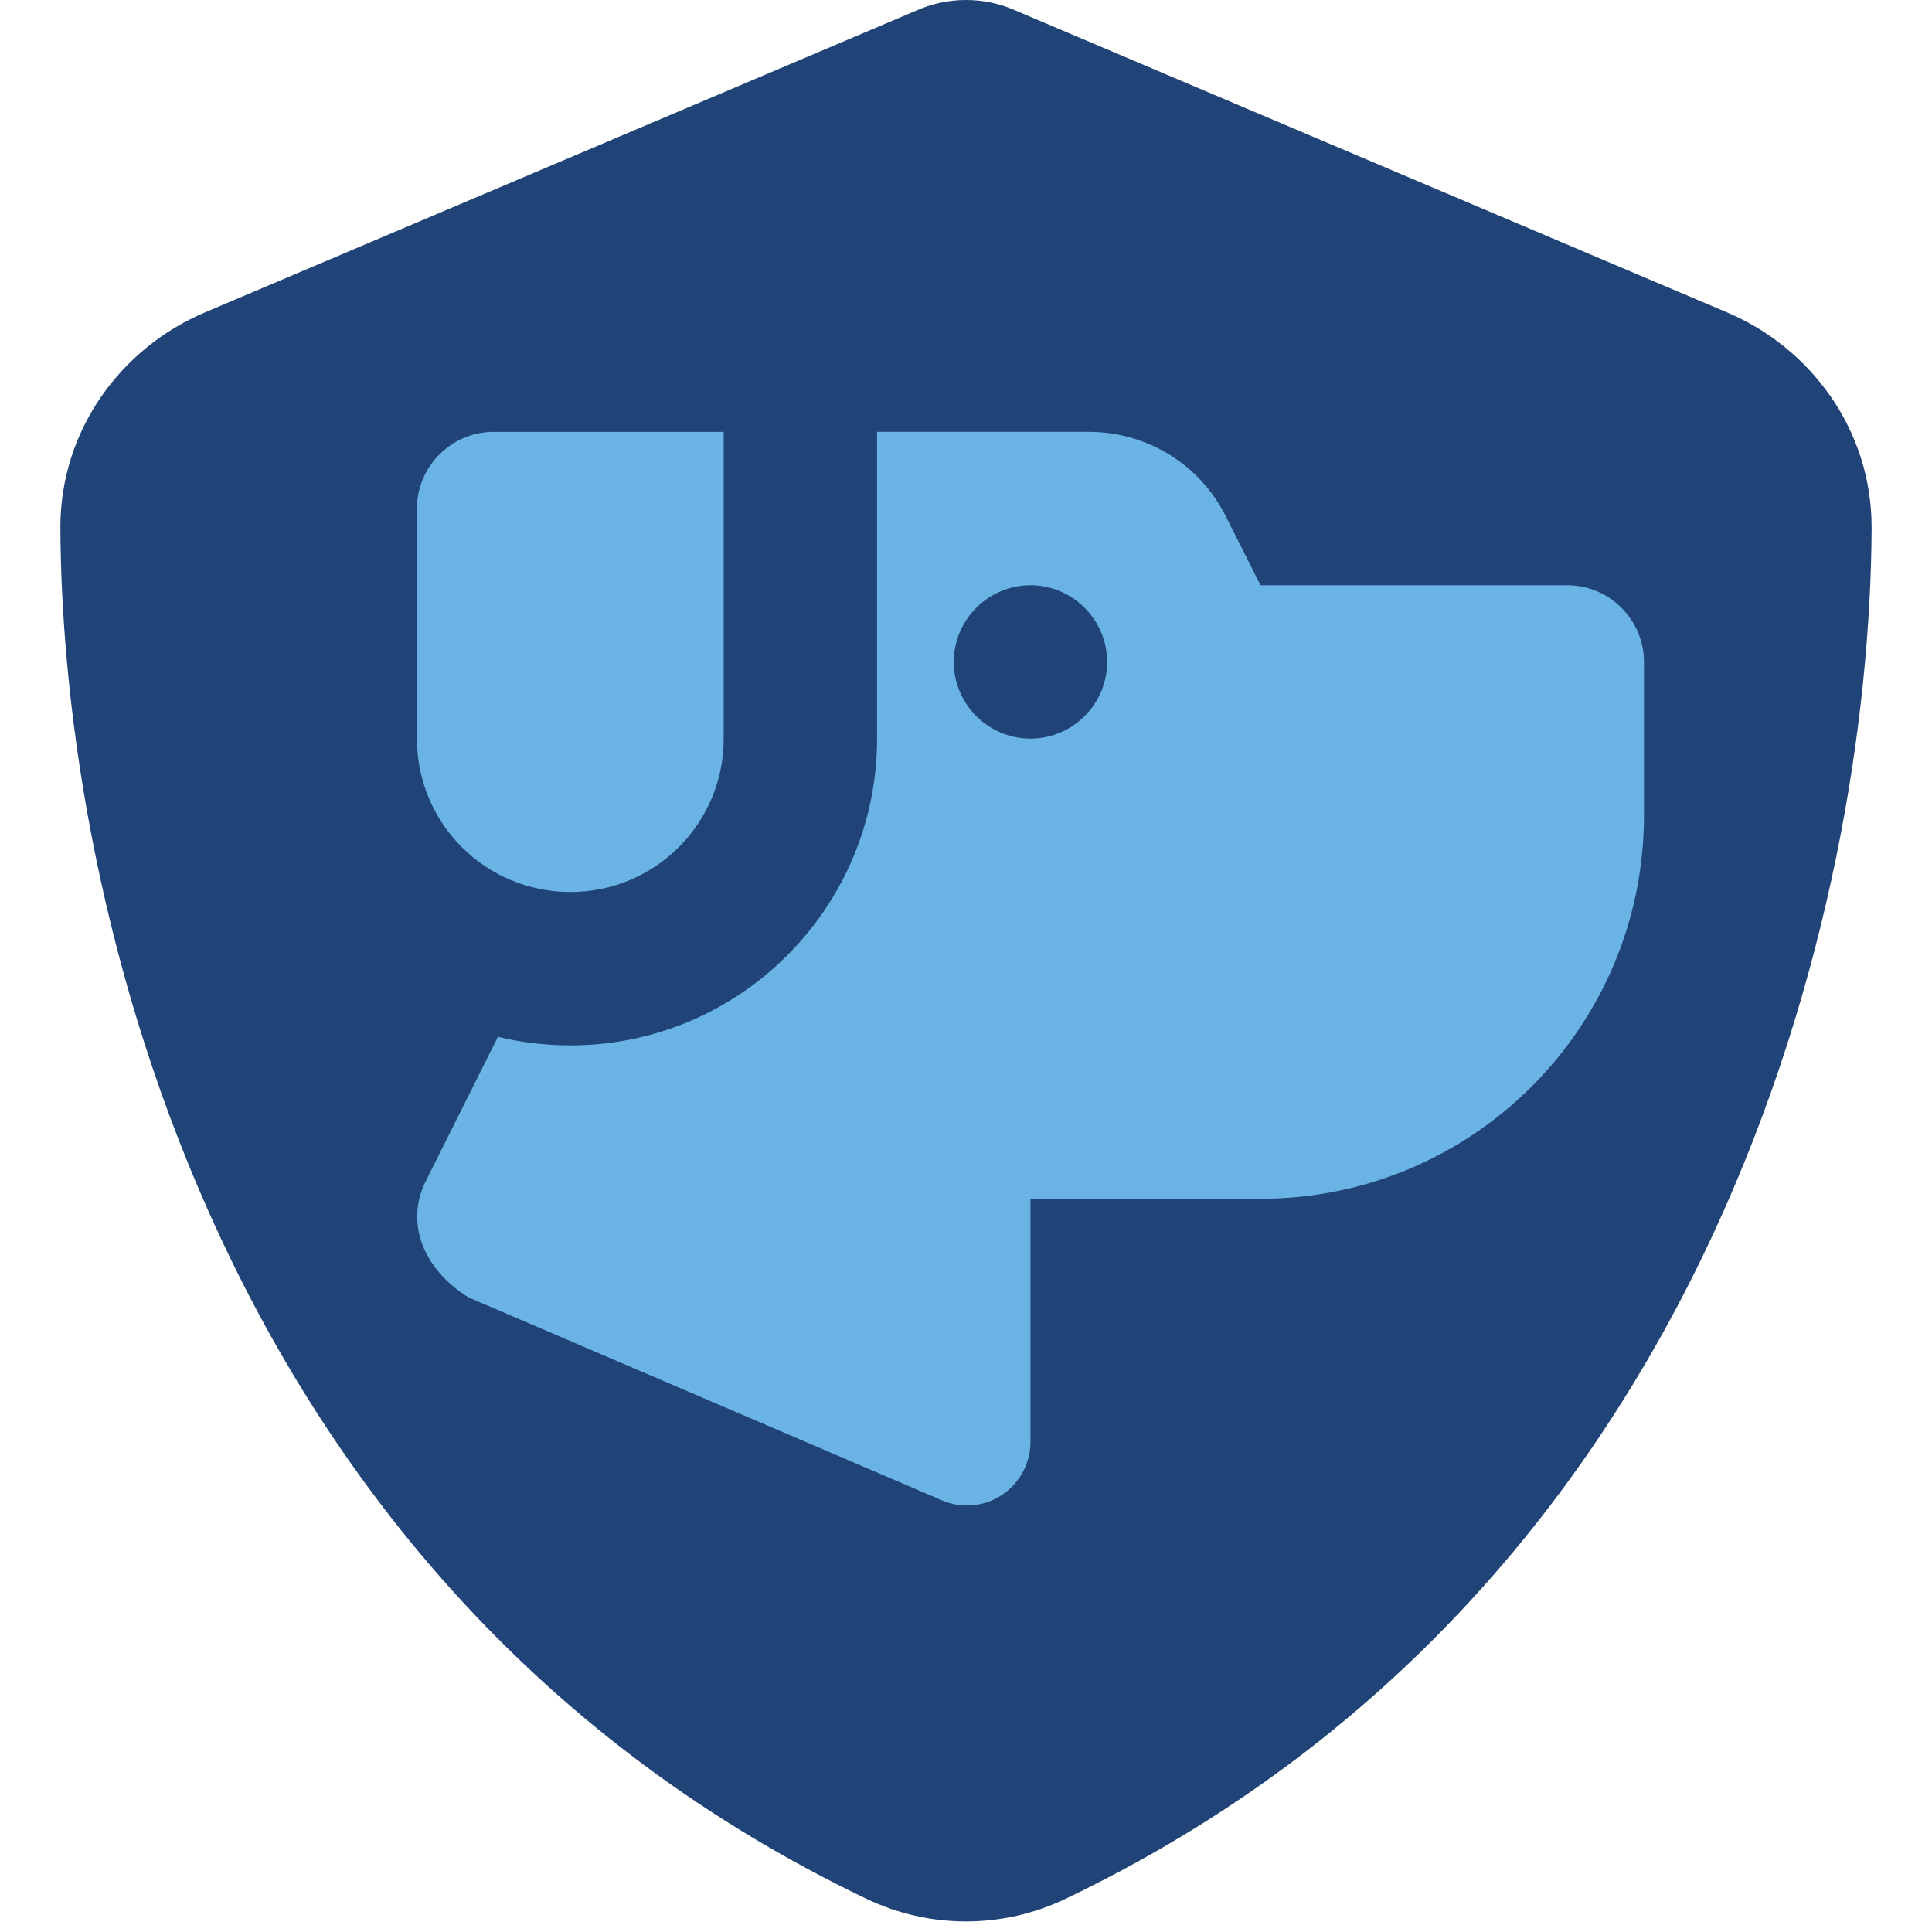 <?xml version="1.0" encoding="UTF-8" standalone="no"?>
<svg
   viewBox="0 0 512 512"
   version="1.1"
   id="svg4"
   sodipodi:docname="RouteGuardian_Logo_blue.svg"
   inkscape:version="1.2 (dc2aedaf03, 2022-05-15)"
   inkscape:export-filename="RouteGuardian_Logo_blue.png"
   inkscape:export-xdpi="6"
   inkscape:export-ydpi="6"
   xmlns:inkscape="http://www.inkscape.org/namespaces/inkscape"
   xmlns:sodipodi="http://sodipodi.sourceforge.net/DTD/sodipodi-0.dtd"
   xmlns="http://www.w3.org/2000/svg"
   xmlns:svg="http://www.w3.org/2000/svg"
   xmlns:rdf="http://www.w3.org/1999/02/22-rdf-syntax-ns#"
   xmlns:cc="http://creativecommons.org/ns#"
   xmlns:dc="http://purl.org/dc/elements/1.1/">
  <defs
     id="defs8" />
  <sodipodi:namedview
     pagecolor="#ffffff"
     bordercolor="#666666"
     borderopacity="1"
     objecttolerance="10"
     gridtolerance="10"
     guidetolerance="10"
     inkscape:pageopacity="0"
     inkscape:pageshadow="2"
     inkscape:window-width="3440"
     inkscape:window-height="1377"
     id="namedview6"
     showgrid="false"
     inkscape:zoom="1.1739077"
     inkscape:cx="138.42656"
     inkscape:cy="374.81652"
     inkscape:window-x="-8"
     inkscape:window-y="-8"
     inkscape:window-maximized="1"
     inkscape:current-layer="svg4"
     inkscape:showpageshadow="2"
     inkscape:pagecheckerboard="0"
     inkscape:deskcolor="#d1d1d1" />
  <!--! Font Awesome Pro 6.2.1 by @fontawesome - https://fontawesome.com License - https://fontawesome.com/license (Commercial License) Copyright 2022 Fonticons, Inc. -->
  <path
     d="M 269.4,2.9 C 265.2,1 260.7,0 256,0 251.3,0 246.8,1 242.6,2.9 L 54.3,82.8 c -22,9.3 -38.4,31 -38.3,57.2 0.5,99.2 41.3,280.7 213.6,363.2 16.7,8 36.1,8 52.8,0 C 454.7,420.7 495.5,239.2 496,140 496.1,113.8 479.7,92.1 457.7,82.8 Z"
     id="path2"
     sodipodi:nodetypes="cscccccccc"
     style="fill:#214478;fill-opacity:1" />
  <g
     inkscape:groupmode="layer"
     id="layer1"
     inkscape:label="Layer 1" />
  <path
     d="m 131.958,274.753 c 6.097,1.524 12.575,2.286 19.181,2.286 44.839,0 81.295,-36.456 81.295,-81.295 v -81.295 h 56.144 c 15.37,0 29.469,8.638 36.329,22.483 l 9.146,18.164 h 81.295 c 11.178,0 20.324,9.146 20.324,20.324 v 40.647 c 0,56.144 -45.474,101.618 -101.618,101.618 h -60.971 v 64.401 c 0,9.273 -7.494,16.894 -16.894,16.894 -2.286,0 -4.573,-0.508 -6.605,-1.397 L 124.21,343.853 c -11.763,-7.195 -17.078,-19.625 -11.305,-30.994 z m -1.143,-160.303 h 50.809 10.162 v 40.647 40.647 c 0,22.483 -18.164,40.647 -40.647,40.647 -22.483,0 -40.647,-18.164 -40.647,-40.647 v -60.971 c 0,-11.178 9.146,-20.324 20.324,-20.324 z m 162.589,60.971 c 0,-11.178 -9.146,-20.324 -20.324,-20.324 -11.178,0 -20.324,9.146 -20.324,20.324 0,11.178 9.146,20.324 20.324,20.324 11.178,0 20.324,-9.146 20.324,-20.324 z"
     id="path2-3"
     style="fill:#69b3e5;stroke-width:1.27;fill-opacity:1"
     sodipodi:nodetypes="csscsccsssscssccccscccssssssssss" />
</svg>
